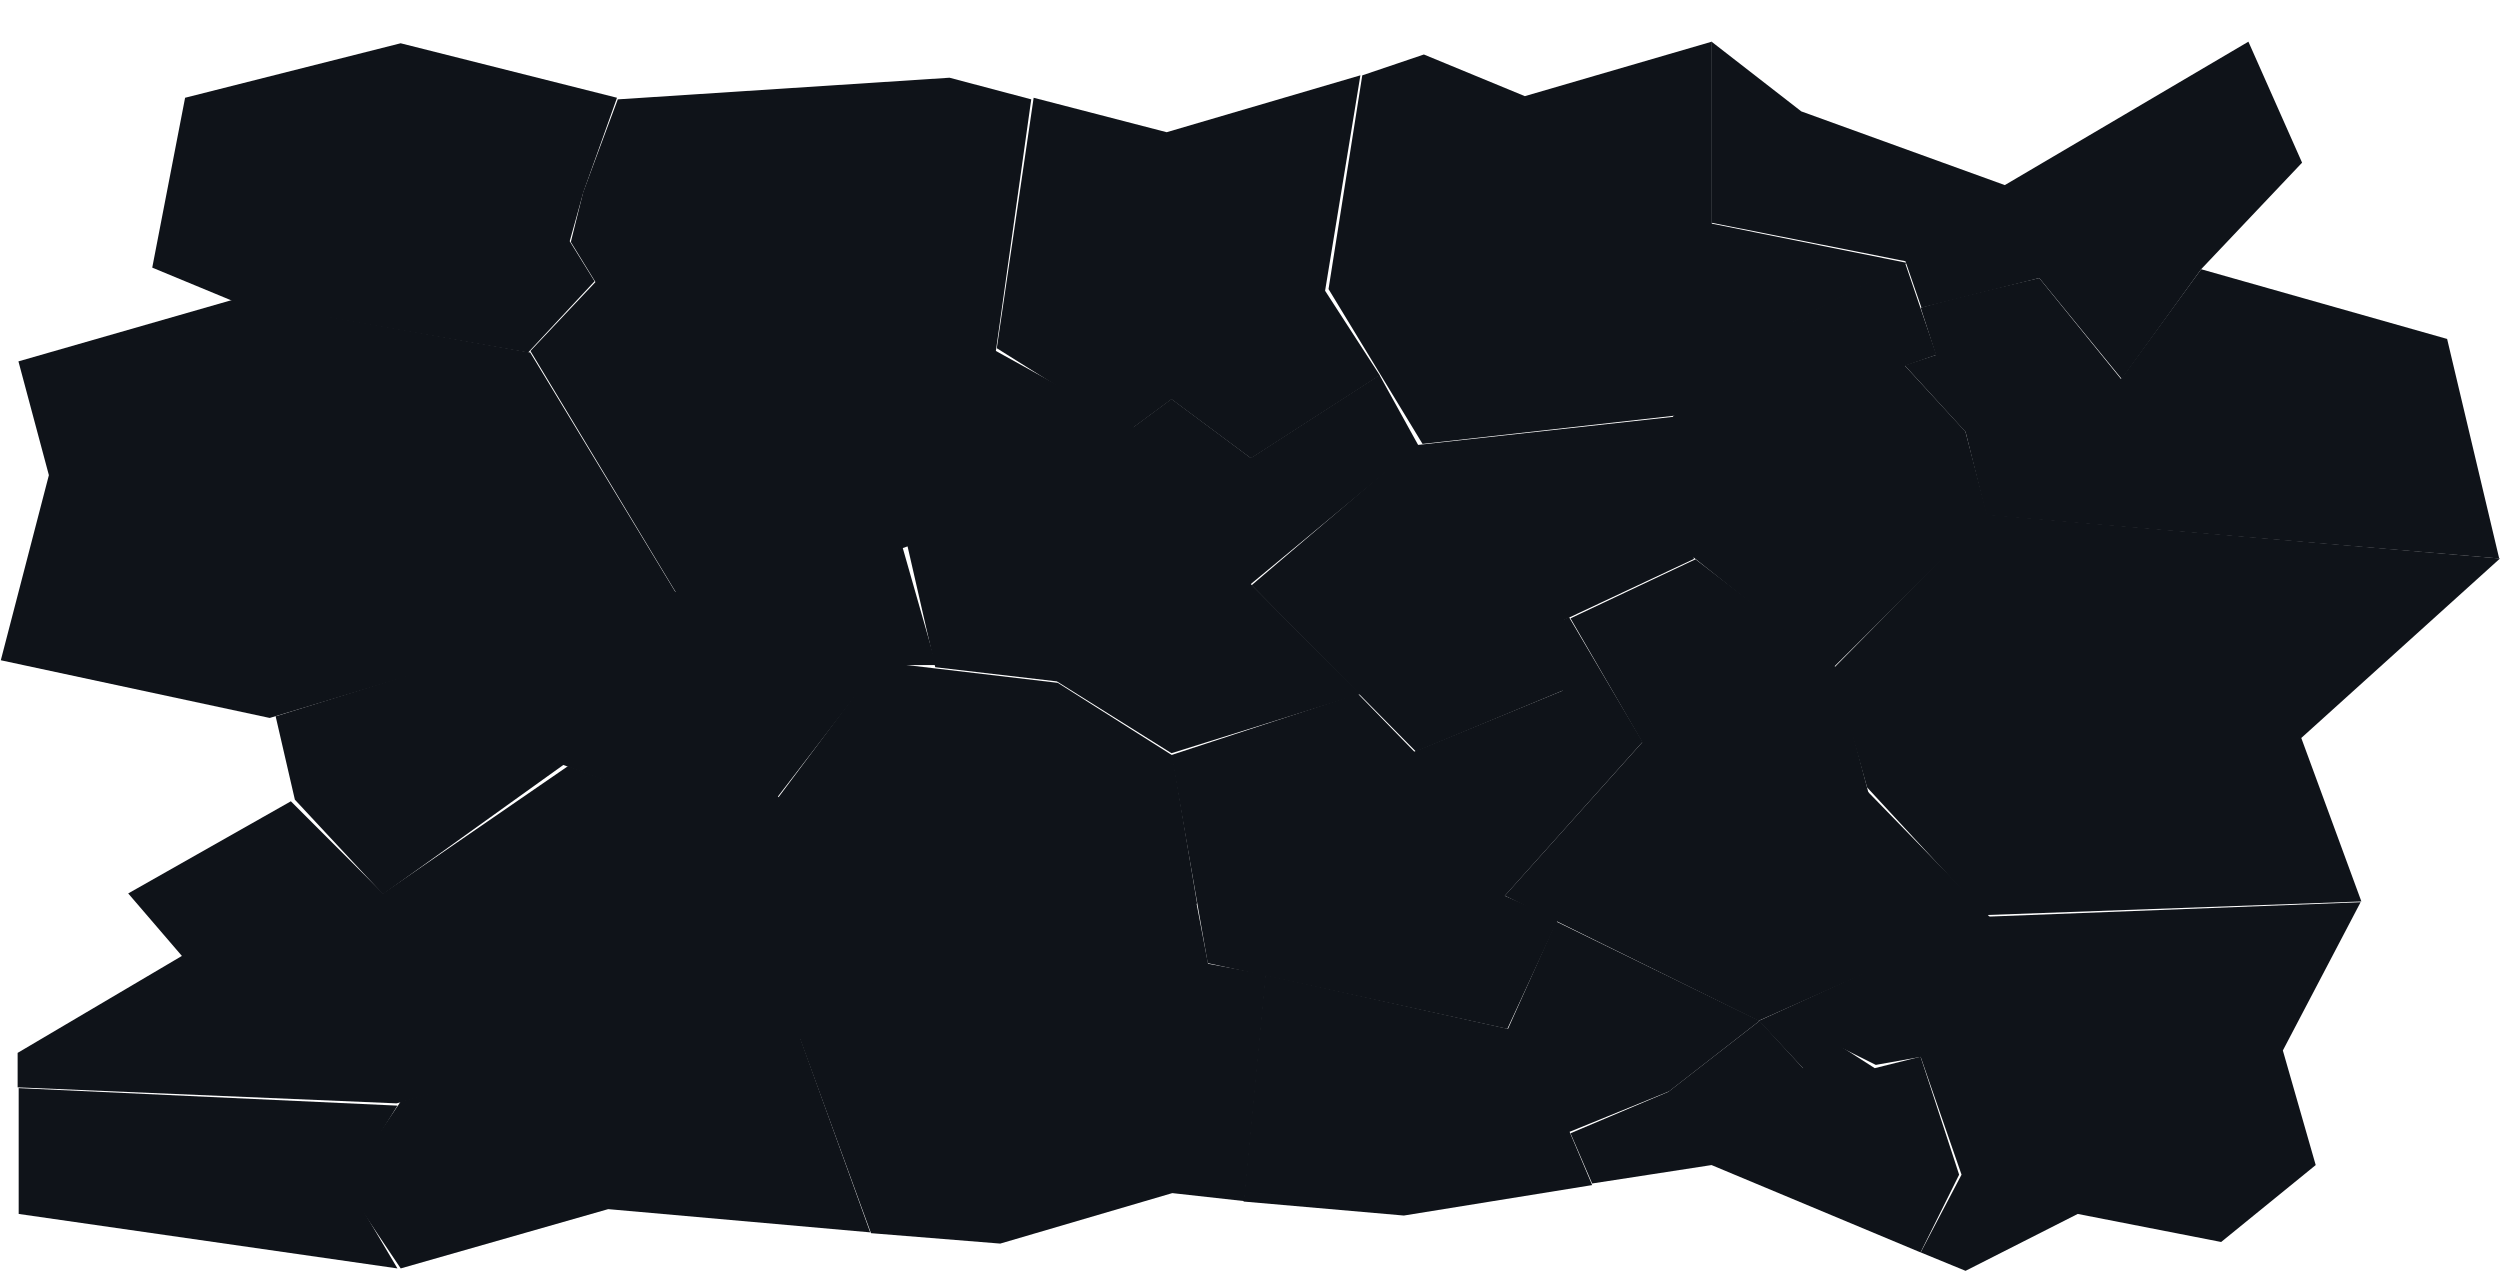 <svg width="1560" height="800" viewBox="0 0 1560 800" fill="none" xmlns="http://www.w3.org/2000/svg">
<path d="M1198.42 781.5L1222.5 733L1198.42 659.374L1169.84 666.539L1146.79 651.769L1125.09 666.539L1097.97 637L1041.02 681.308L980 707.154L993.5 738.5L1068 727L1198.42 781.5Z" fill="#0F1319"/>
<path d="M1436 460.5L1473.5 562.5L1238.79 571L1165.06 491.33L1144 417.154L1238.79 321L1560 348.5L1436 460.5Z" fill="#0F1319"/>
<path d="M1097.28 637L1242 572.606L1165.5 494L1024.93 463L939 558.906L1097.28 637Z" fill="#0F1319"/>
<path d="M1145 415.86L1166 495L1025 463.617L980 385.841L1058 349L1145 415.86Z" fill="#0F1319"/>
<path d="M1143.51 417L1240 321.27L1226.43 269.303L1188.74 228.276L1208.34 221.438L1188.74 164L1117.88 200.925L1044 259.73L1056.06 347.254L1143.51 417Z" fill="#0F1319"/>
<path d="M1239.5 321.5L1559.5 348.5L1527 211.5L1373.5 168L1323.5 236.5L1272.5 173.5C1272.5 173.5 1221.17 185.5 1198.5 192L1208 221.5L1188.5 228L1226.5 269.5L1239.5 321.5Z" fill="#0F1319"/>
<path d="M1044.94 260L1057 348.791L975.558 387.039V430.752L883.557 469L781 365.183L883.557 277.758L1044.94 260Z" fill="#0F1319"/>
<path d="M975 387L979 385L1025 462.92L939 559L972.231 573.649L940.569 642L753.614 600.989L731 471.122L847.308 432.895L882.5 469L975 431V387Z" fill="#0F1319"/>
<path d="M1098 637L971 575L941 642L789.561 608.352L776 749.763L876 758.5L993.5 739.5L979.433 706.252L1041.5 681L1098 637Z" fill="#0F1319"/>
<path d="M753.815 601.374L790 608.181L776.5 749.5L731.5 744.5L624.144 776L543.5 769.5L499 647.663L624.144 551L746.275 561.892L753.815 601.374Z" fill="#0F1319"/>
<path d="M1119.3 200.794L1045.6 259.309L887.662 277L829 180.381L850.057 47.02L888.5 34L951.5 60L1068.16 26V139.557L1190 164.052L1119.3 200.794Z" fill="#0F1319"/>
<path d="M330.841 219.966L422 370.329L277.025 415.139L168.295 448L0.5 412L30.5 296.5L11.5 225.5L145.5 187L330.841 219.966Z" fill="#0F1319"/>
<path d="M621.421 219L643.5 62L592.5 48.5L385.5 62L363.88 120L356.209 151L371.552 176L331 219L421.964 370L546.9 415H584.162L563.338 342L653.204 310L708 267L621.421 219Z" fill="#0F1319"/>
<path d="M11.657 679L11.657 757.5L248 791.5L217.22 739.523L248 689.914L11.657 679Z" fill="#0F1319"/>
<path d="M215 739.149L250.036 687.333L360.838 655.974L434.503 622L498.711 646.009L543 769L379.5 754.5L250.036 791.5L215 739.149Z" fill="#0F1319"/>
<path d="M499.998 648.586L602 569.03L566.051 562.91L503.343 510.128L461.539 517.778L354.518 478L239 557.5L181.501 500L80.001 557.5L113.501 596.5L11.001 657V678.5L247.501 688.5L362.001 657L434.782 623.342L499.998 648.586Z" fill="#0F1319"/>
<path d="M485.401 497.03L549 414.455L422.64 369L172 447L184 499L239 558L351.51 477.333L461.97 519L503.811 512.939L485.401 497.03Z" fill="#0F1319"/>
<path d="M780.599 286L731.038 249.154L704.27 268.925L622 217.287L645 61L728 82.5L848.885 47L826.857 181.438L861 234.217L780.599 286Z" fill="#0F1319"/>
<path d="M659.501 425.19L731.001 470L848.7 433.156L780.5 364.447L885 277.814L860.8 234L780.5 285.781L731.001 248.936L704.267 268.706L652.9 306.692L566 339.552L583.583 416.344L659.501 425.19Z" fill="#0F1319"/>
<path d="M731.587 471.372L747 563.961L622.604 552.891L602.789 570L566.462 563.961L485 498.545L548.848 413L584.058 417.143L660.033 426.083L731.587 471.372Z" fill="#0F1319"/>
<path d="M1125.5 667L1097.5 637L1240 572L1473 563L1424.5 655.5L1445 727L1386 775L1296.5 757.5L1226.5 793L1198.5 781.5L1224 733L1198.5 659.5L1170.5 664.5L1147.5 653L1125.5 667Z" fill="#0F1319"/>
<path d="M1436.5 101.5L1403 26L1251 115.5L1124 69.5L1068 26V139L1189 163L1199 192L1272.5 173.5L1324 236.5L1373.5 168L1436.5 101.5Z" fill="#0F1319"/>
<path d="M329.5 220L371 175.5L355.5 150.5L364 120L385 61L250 27L115.5 61L95 167L144.5 187.5L329.5 220Z" fill="#0F1319"/>
</svg>
